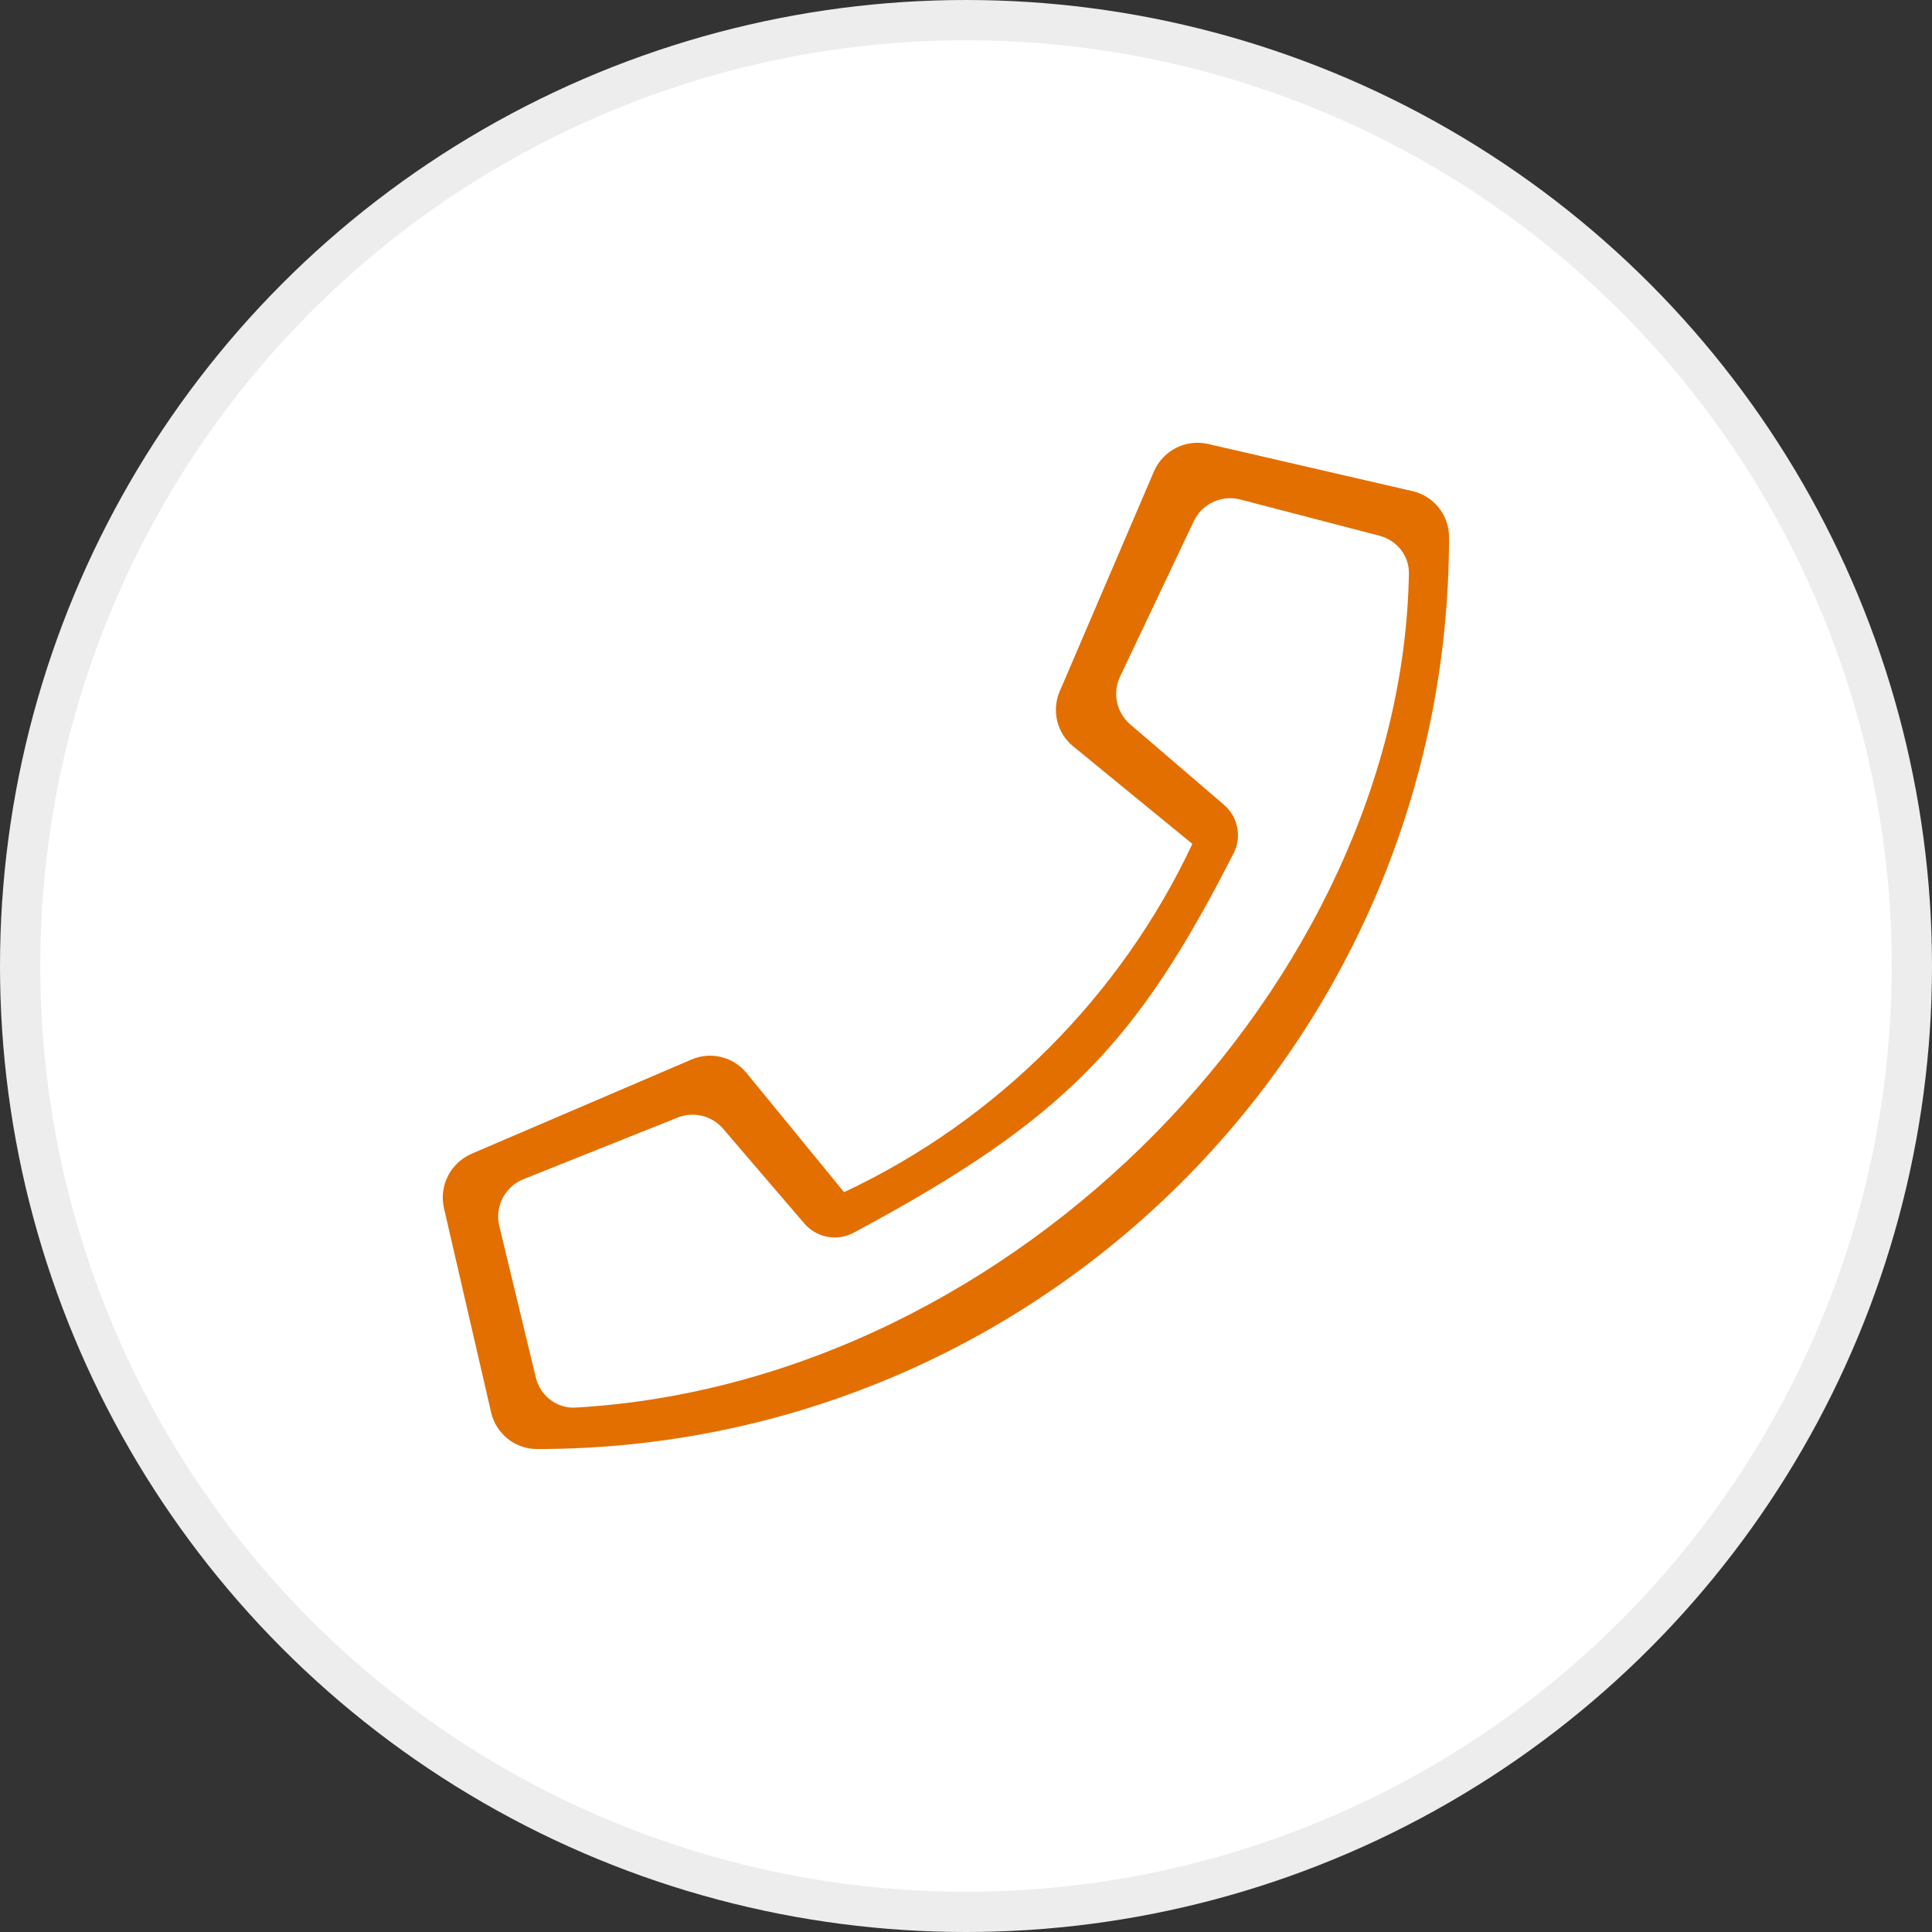 <svg width="48" height="48" viewBox="0 0 48 48" fill="none" xmlns="http://www.w3.org/2000/svg">
<rect x="0" y="0" width="48" height="48" fill="#333333" stroke="none"/>
<circle cx="24" cy="24" r="23.5" fill="white" stroke="#EDEDED"/>
<path fill-rule="evenodd" clip-rule="evenodd" d="M30.014 11.03L35.092 12.202C35.624 12.324 36.001 12.797 36.001 13.344C36.001 25.869 25.849 36.001 13.344 36.001C12.793 36.001 12.324 35.62 12.202 35.092L11.03 30.014C10.903 29.462 11.191 28.896 11.713 28.666L17.182 26.323C17.661 26.118 18.217 26.254 18.549 26.66L20.971 29.619C24.794 27.827 27.866 24.712 29.624 20.966L26.665 18.544C26.259 18.217 26.123 17.656 26.328 17.177L28.671 11.709C28.896 11.191 29.462 10.903 30.014 11.03ZM17.966 28.044C17.687 27.718 17.233 27.607 16.835 27.766L13.005 29.297C12.544 29.482 12.288 29.977 12.405 30.46L13.312 34.222C13.422 34.677 13.833 34.998 14.3 34.971C25.299 34.339 34.83 24.321 35.004 14.25C35.012 13.806 34.704 13.423 34.274 13.311L30.815 12.41C30.35 12.289 29.865 12.515 29.66 12.949L27.828 16.809C27.634 17.217 27.738 17.704 28.08 17.997L30.409 19.994C30.757 20.291 30.858 20.79 30.65 21.197C28.258 25.887 26.478 27.808 21.204 30.629C20.794 30.848 20.286 30.75 19.983 30.397L17.966 28.044Z" fill="#E36F00"/>
</svg>
